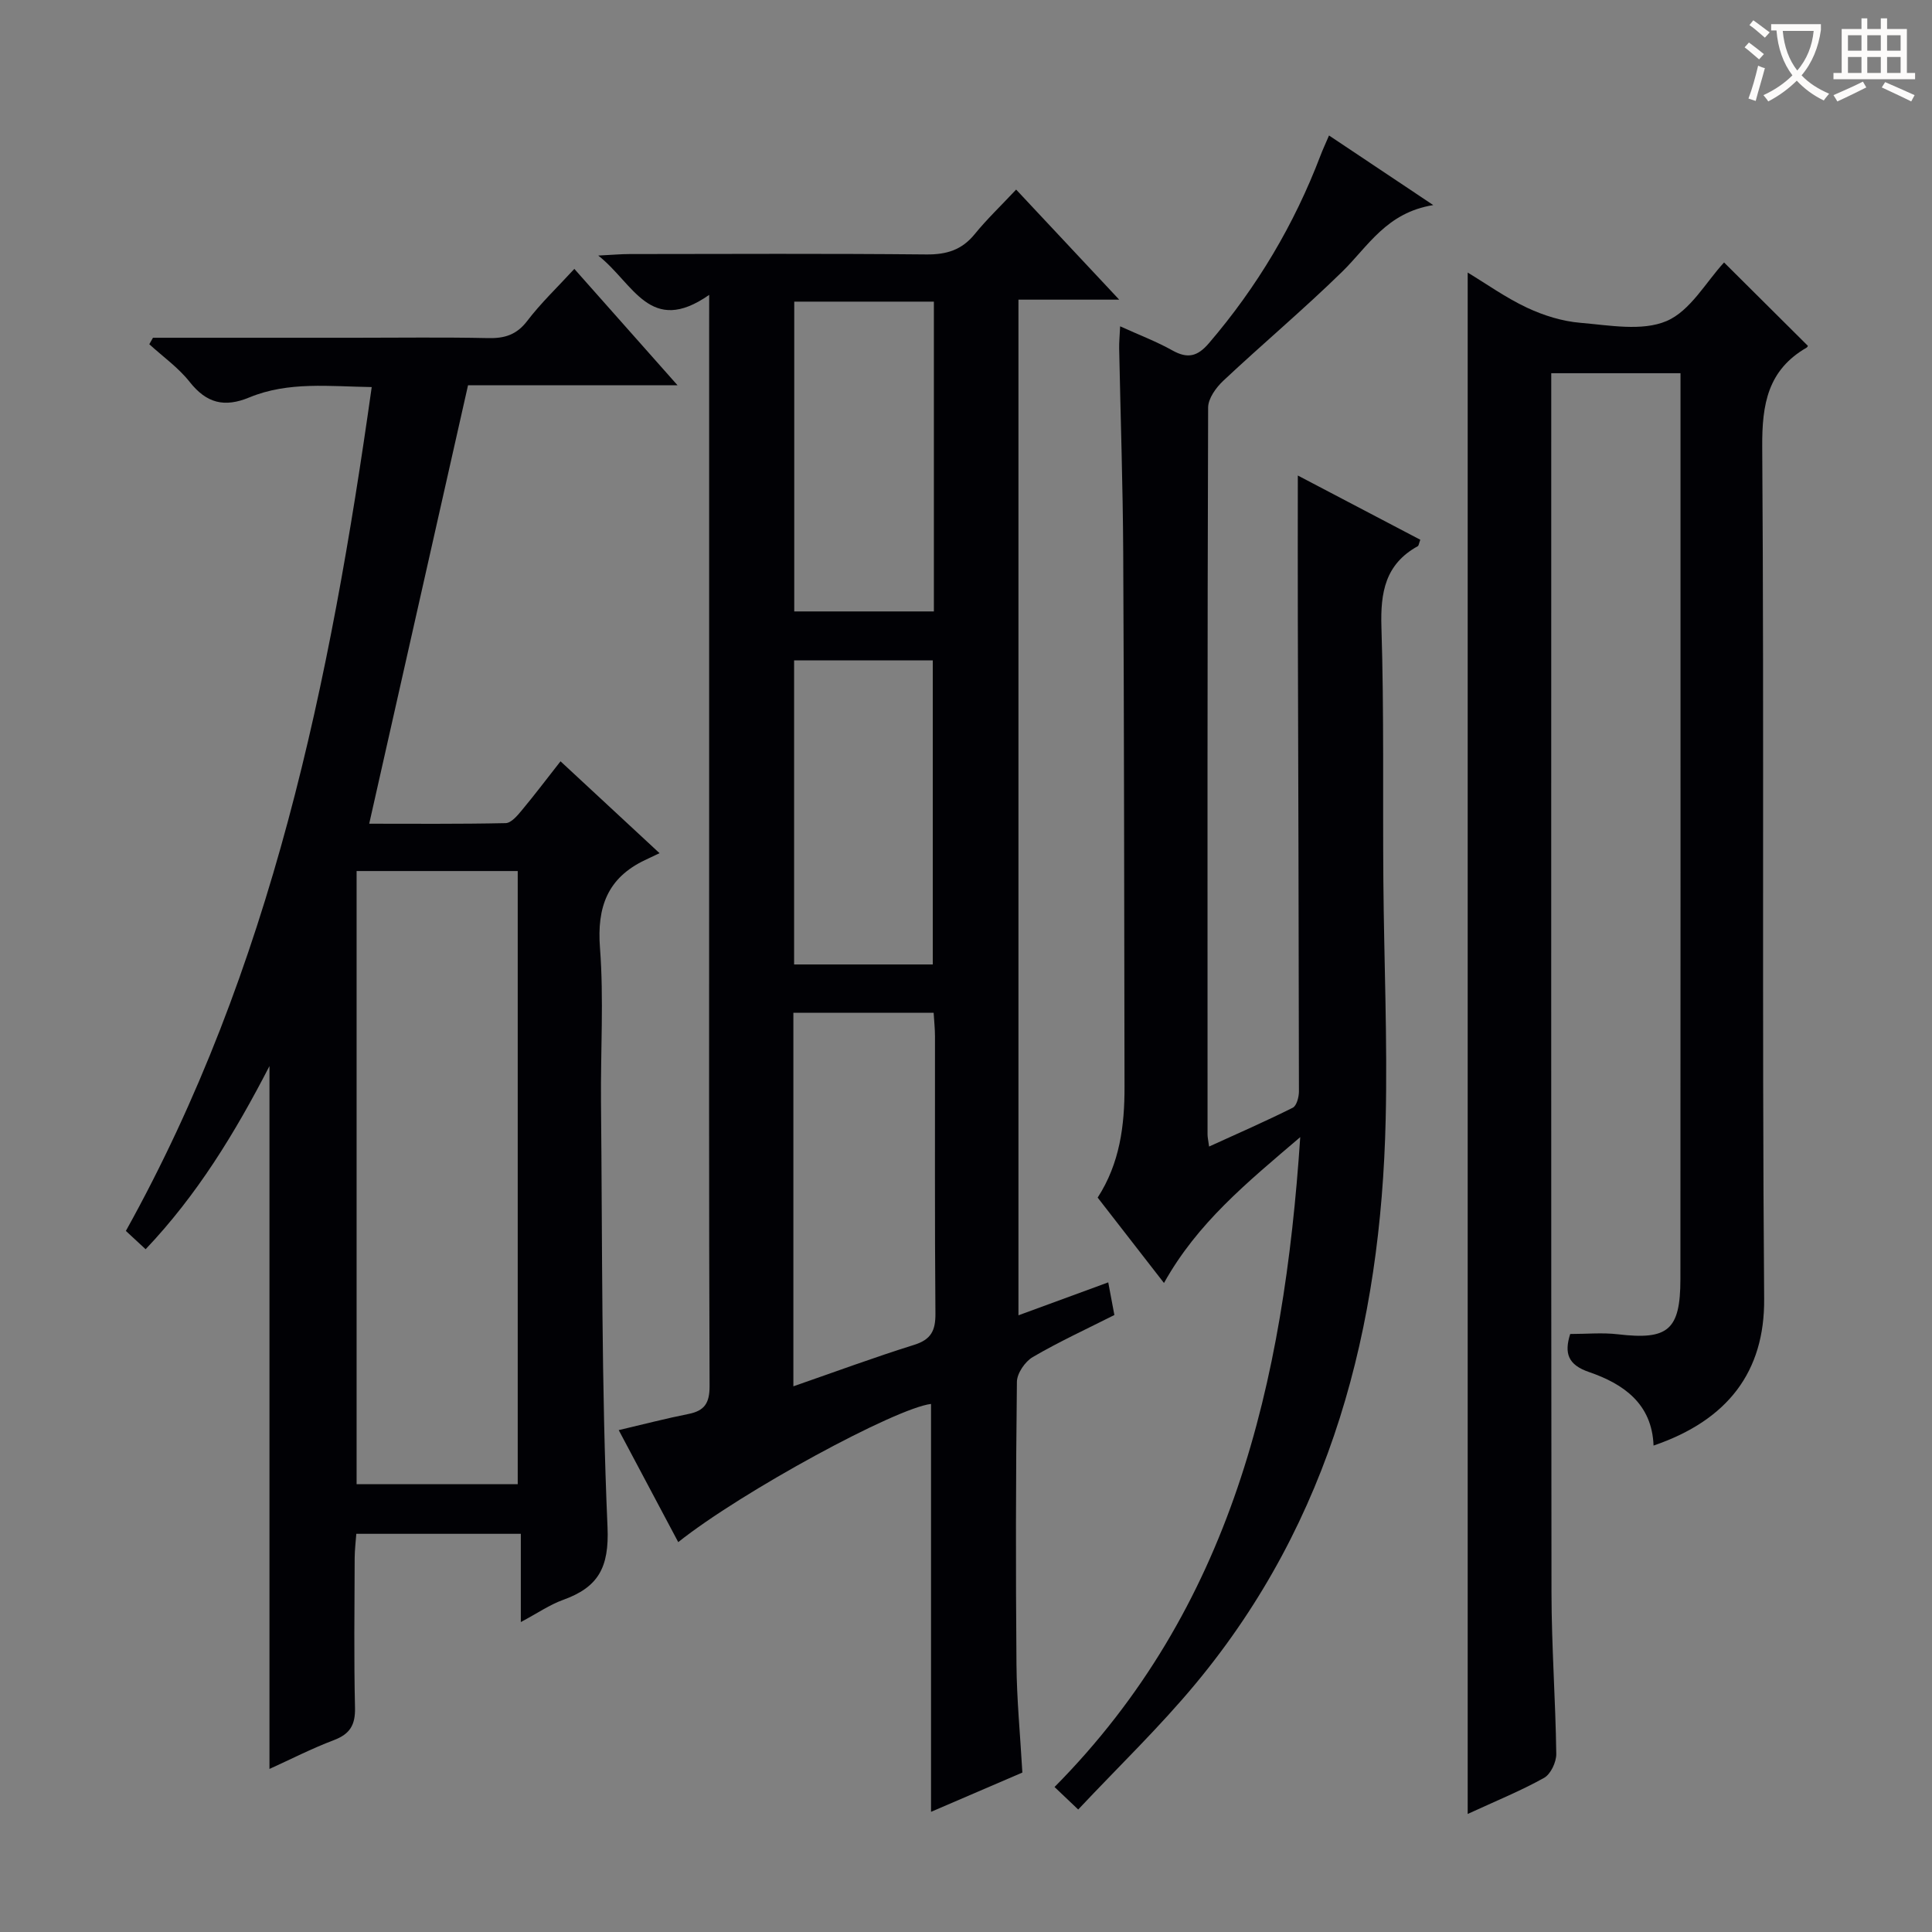 <svg enable-background="new 0 0 400 400" viewBox="0 0 400 400" xmlns="http://www.w3.org/2000/svg"><rect x="0" y="0" width="400" height="400" fill="#808080" stroke="none"/><g fill="#010105"><path d="m146.83 61.05c-12.26 8.57-15.64-2.4-22.97-8.14 3.04-.15 4.74-.31 6.45-.31 20.49-.02 40.99-.12 61.48.08 4.19.04 7.33-.92 10-4.19 2.51-3.09 5.42-5.86 8.59-9.24 7.14 7.63 13.86 14.8 21.34 22.79-7.58 0-13.99 0-20.86 0v210.28c6.08-2.23 12.03-4.41 18.59-6.82.46 2.45.84 4.46 1.27 6.76-5.77 2.91-11.48 5.54-16.89 8.7-1.6.93-3.27 3.37-3.29 5.13-.23 19.49-.26 38.99-.09 58.48.06 7.28.77 14.55 1.22 22.42-6.14 2.64-12.6 5.42-18.91 8.13 0-28.43 0-56.46 0-84.45-7.26.85-39.11 18.08-52.34 28.61-4.04-7.61-8.05-15.15-12.32-23.19 5.12-1.2 9.75-2.41 14.43-3.34 3.33-.66 4.39-2.25 4.38-5.77-.15-38.49-.09-76.98-.09-115.46 0-34.32 0-68.64 0-102.97.01-1.98.01-3.93.01-7.5zm17.43 225.97c8.48-2.94 16.69-5.98 25.03-8.59 3.52-1.11 4.41-2.99 4.38-6.48-.16-19.12-.07-38.24-.09-57.37 0-1.59-.18-3.18-.28-4.9-9.95 0-19.36 0-29.04 0zm29.09-224.57c-9.97 0-19.4 0-28.91 0v64.14h28.91c0-21.45 0-42.55 0-64.14zm-.23 137.23c0-21.32 0-42.14 0-62.96-9.9 0-19.32 0-28.71 0v62.96z"/><path d="m31.67 69.93h41.88c9.17 0 18.34-.13 27.5.07 3.43.08 5.91-.68 8.11-3.56 2.81-3.69 6.22-6.93 9.75-10.77 6.96 7.84 13.86 15.63 21.37 24.1-15.29 0-29.82 0-43.38 0-6.88 30.54-13.61 60.37-20.46 90.77 8.77 0 18.51.09 28.25-.12 1.14-.02 2.43-1.55 3.33-2.64 2.65-3.18 5.15-6.49 8.03-10.16 6.61 6.13 13 12.06 20.5 19.02-1.25.59-2.14 1.01-3.03 1.44-7.75 3.69-9.95 9.72-9.3 18.18.81 10.6.11 21.32.21 31.98.29 29.31.07 58.65 1.35 87.92.37 8.47-1.97 12.48-9.23 15.09-2.74.99-5.21 2.71-8.72 4.58 0-6.53 0-12.21 0-18.27-11.6 0-22.51 0-34.06 0-.11 1.56-.33 3.3-.34 5.03-.03 10.33-.17 20.67.07 31 .08 3.56-1.06 5.43-4.39 6.69-4.6 1.74-8.99 4-13.32 5.96 0-48.48 0-96.5 0-145.52-7.2 13.96-14.99 26.7-25.64 37.92-1.56-1.45-2.86-2.65-4.09-3.79 30.24-54.38 42.3-113.74 50.9-174.71-8.75-.13-17.26-1.2-25.33 2.14-5.19 2.15-8.88 1.2-12.37-3.22-2.33-2.95-5.54-5.22-8.35-7.79.25-.44.51-.89.76-1.34zm42.16 110.41v126.94h33.36c0-42.47 0-84.62 0-126.94-11.19 0-21.99 0-33.36 0z"/><path d="m325.09 276.19c3.34 0 6.66-.32 9.9.06 10.34 1.22 12.91-.84 12.92-11.4.04-54.15.02-108.29.02-162.44 0-8.29 0-16.58 0-25.14-9.04 0-17.6 0-26.76 0v5.53c0 82.3-.04 164.61.05 246.91.01 11.14.84 22.28.99 33.42.02 1.69-1.15 4.19-2.53 4.96-4.74 2.65-9.82 4.71-15.81 7.47 0-106.81 0-212.9 0-319.13 3.81 2.3 7.86 5.2 12.29 7.28 3.45 1.62 7.32 2.82 11.1 3.13 5.95.5 12.7 1.79 17.78-.37 4.93-2.1 8.19-8.12 11.91-12.13 6.18 6.15 11.69 11.63 17.32 17.23.07-.13.01.26-.21.39-8.04 4.64-9.27 11.67-9.21 20.53.41 58.81-.07 117.62.4 176.43.12 15.06-7.52 25.12-22.9 30.37-.32-8.65-6.2-12.76-13.32-15.21-4.38-1.49-5.21-3.86-3.94-7.89z"/><path d="m269.2 235.43c-11.12 9.49-21.27 17.76-28.21 30.2-4.62-5.95-9.13-11.76-13.73-17.68 4.59-7.1 5.58-14.91 5.56-22.94-.07-36.83-.08-73.65-.27-110.48-.07-14.15-.56-28.29-.84-42.44-.02-1.27.11-2.54.2-4.53 3.96 1.8 7.52 3.14 10.8 4.98 3.16 1.77 5.2 1.3 7.59-1.49 9.96-11.63 17.65-24.55 23.09-38.84.46-1.22 1.02-2.4 1.77-4.16 6.92 4.62 13.57 9.06 21.58 14.41-9.71 1.57-13.5 8.56-18.86 13.8-7.96 7.78-16.5 14.96-24.62 22.58-1.5 1.41-3.12 3.66-3.13 5.53-.17 50.16-.13 100.33-.12 150.49 0 .63.15 1.25.32 2.52 5.99-2.73 11.73-5.24 17.31-8.03.81-.4 1.29-2.21 1.29-3.37-.03-32.66-.14-65.32-.23-97.98-.03-9.63 0-19.27 0-29.55 8.35 4.38 16.88 8.85 25.36 13.3-.3.78-.32 1.22-.52 1.33-6.73 3.71-7.76 9.55-7.53 16.76.55 17.48.26 34.99.4 52.48.13 16.48.86 32.97.48 49.44-.98 42.93-11.25 82.95-39.29 116.76-7.51 9.06-16.05 17.26-24.37 26.12-2-1.9-3.25-3.09-4.9-4.66 36.63-36.98 47.47-83.53 50.87-134.55z"/></g><path d="m362.1 8.8c1.1.8 2.1 1.6 3.1 2.4l-1 1.1c-1.3-1.1-2.3-2-3-2.5zm1.9 4.8c.5.2.9.4 1.4.5-.6 2.3-1.3 4.5-1.9 6.8l-1.5-.5c.8-2.1 1.4-4.3 2-6.8zm-1-9.4c1.3.9 2.4 1.8 3.4 2.5l-1 1.1c-1.4-1.2-2.4-2.1-3.2-2.6zm3.7 2.2v-1.4h10.3v1.2c-.5 3.6-1.8 6.8-4 9.4 1.5 1.6 3.4 2.8 5.7 3.8-.3.4-.7.8-1.1 1.4-2.3-1.1-4.1-2.5-5.6-4.1-1.6 1.6-3.6 3.1-5.9 4.3-.3-.5-.7-.9-1-1.3 2.4-1.1 4.4-2.5 6-4.1-1.9-2.5-3-5.6-3.3-9.3h-1.1zm8.8 0h-6.4c.3 3.3 1.3 6 3 8.2 2-2.3 3.1-5.1 3.4-8.2z" fill="#fcfbfa"/><path d="m385.3 3.8h1.3v2.2h2.8v-2.2h1.3v2.2h4.1v9.1h1.7v1.3h-16.9v-1.3h1.7v-9.1h4.1v-2.2zm.4 13.1.7 1.2c-1.8.9-3.8 1.9-6 2.9-.2-.4-.5-.8-.8-1.3 2.3-1 4.3-1.9 6.1-2.8zm-3.1-6.4h2.8v-3.2h-2.8zm0 4.6h2.8v-3.3h-2.8zm4-4.6h2.8v-3.2h-2.8zm0 4.6h2.8v-3.3h-2.8zm3.7 1.9c2.1.9 4.1 1.8 6.1 2.7l-.7 1.3c-2.2-1.1-4.2-2-6.1-2.9zm3.2-9.7h-2.8v3.2h2.8zm-2.8 7.8h2.8v-3.3h-2.8z" fill="#fcfbfa"/></svg>